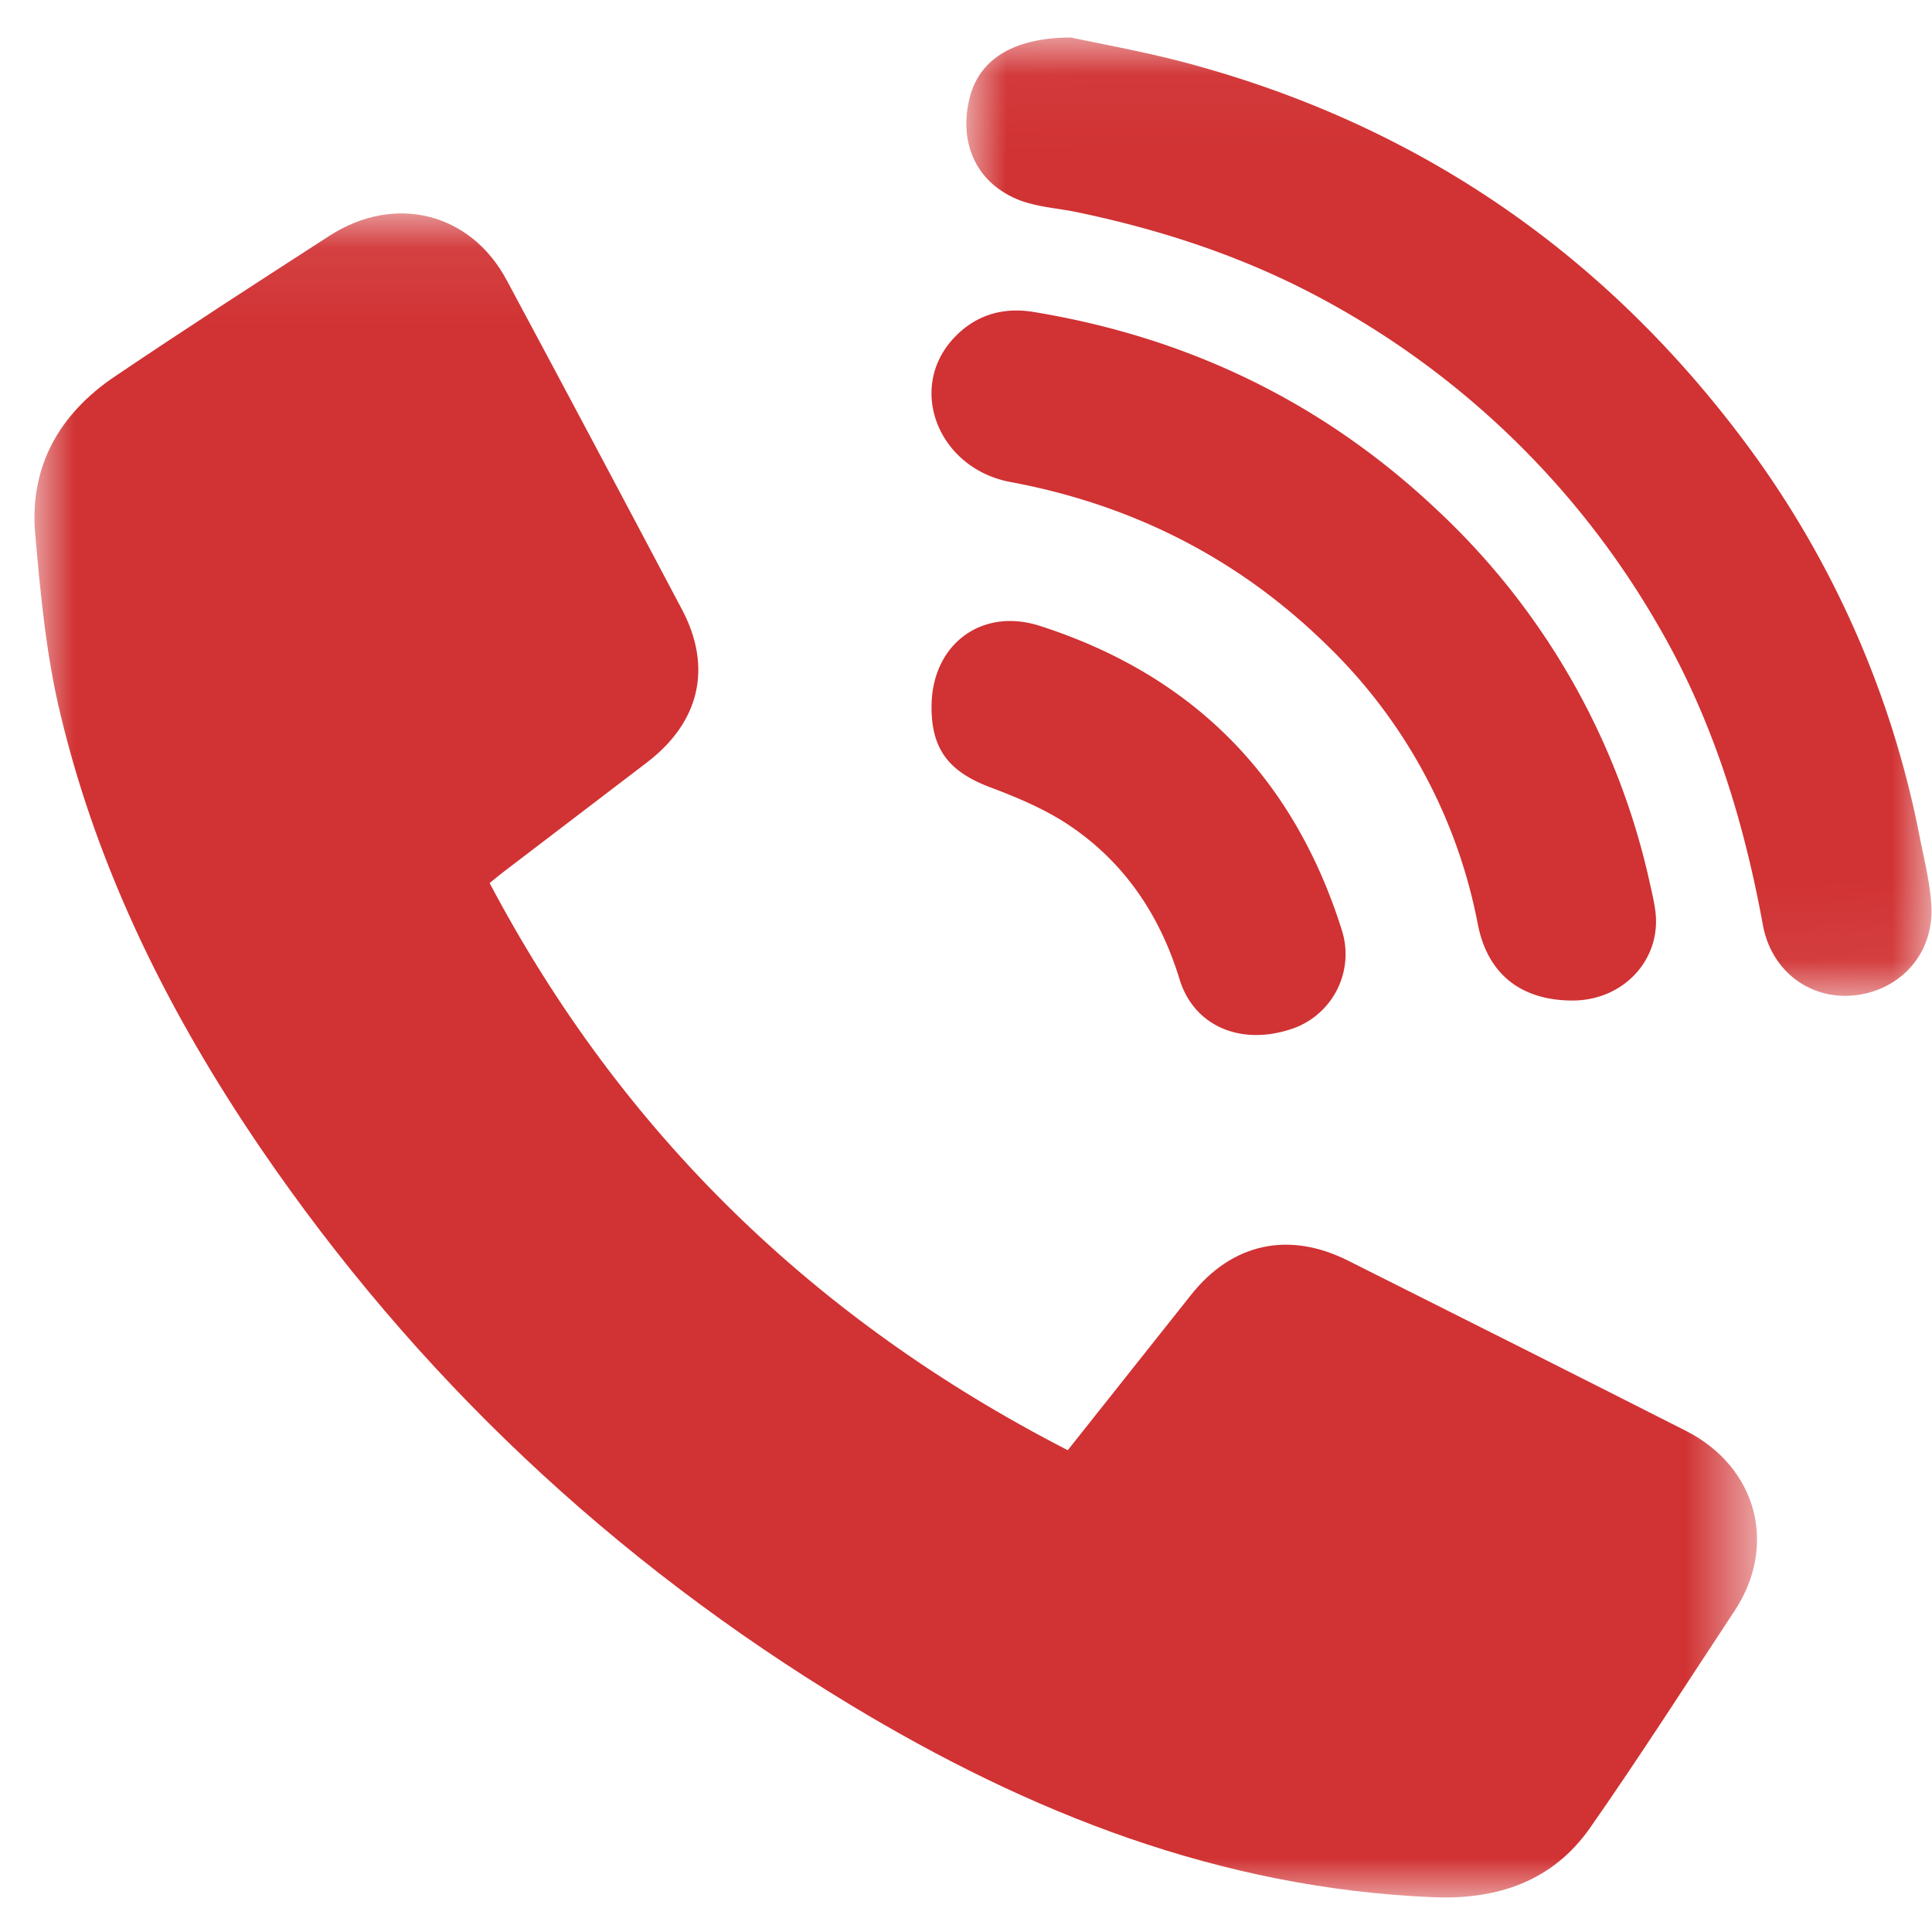<svg xmlns="http://www.w3.org/2000/svg" xmlns:xlink="http://www.w3.org/1999/xlink" width="24" height="24" viewBox="0 0 24 24">
    <defs>
        <path id="a" d="M0 .08h21.398V21H0z"/>
        <path id="c" d="M.005.038h11.989V11.94H.004z"/>
    </defs>
    <g fill="none" fill-rule="evenodd">
        <path d="M-3-3h30v30H-3z"/>
        <g transform="translate(.429 2.571)">
            <mask id="b" fill="#fff">
                <use xlink:href="#a"/>
            </mask>
            <path fill="#D13233" d="M5.653 8.398c1.632 3.09 4.027 5.425 7.182 7.046l1.532-1.93c.508-.64 1.21-.796 1.95-.425 1.4.702 2.8 1.406 4.198 2.115.882.449 1.142 1.423.602 2.238-.595.9-1.176 1.81-1.795 2.695-.46.657-1.143.893-1.945.86-2.652-.11-5.019-1.047-7.24-2.389-2.957-1.787-5.405-4.096-7.332-6.921C1.677 10.03.792 8.257.325 6.315.146 5.58.074 4.813.008 4.057c-.072-.827.296-1.484.989-1.951C1.878 1.512 2.77.934 3.664.358c.81-.523 1.75-.29 2.2.549.73 1.36 1.455 2.725 2.177 4.09.383.722.223 1.401-.433 1.903L5.844 8.246c-.06.045-.117.092-.19.152" mask="url(#b)"/>
        </g>
        <g transform="translate(12 .429)">
            <mask id="d" fill="#fff">
                <use xlink:href="#c"/>
            </mask>
            <path fill="#D13233" d="M1.31.038c.368.08.944.181 1.505.335 2.853.78 5.147 2.377 6.894 4.735a12.025 12.025 0 0 1 2.14 4.869c.056.283.129.568.143.854.03.587-.386 1.046-.96 1.105-.55.056-1.029-.305-1.133-.875-.242-1.325-.638-2.597-1.327-3.765a10.614 10.614 0 0 0-4.087-3.979c-.975-.536-2.017-.883-3.104-1.11-.257-.053-.532-.066-.766-.17-.506-.223-.707-.715-.567-1.26C.165.322.571.037 1.31.037" mask="url(#d)"/>
        </g>
        <path fill="#D13233" d="M19.524 12.429c-.636-.005-1.044-.333-1.165-.943a6.535 6.535 0 0 0-1.894-3.49c-1.082-1.054-2.389-1.724-3.911-2.008-.89-.165-1.287-1.148-.717-1.776.262-.288.602-.402 1-.337 1.935.317 3.605 1.133 5 2.446a8.982 8.982 0 0 1 2.66 4.659c.024.108.05.217.065.326.085.61-.395 1.128-1.038 1.123"/>
        <path fill="#D13233" d="M11.572 8.766c.008-.763.624-1.225 1.349-.99 1.895.611 3.145 1.873 3.745 3.77a.98.98 0 0 1-.656 1.247c-.616.192-1.182-.055-1.357-.628-.241-.787-.674-1.438-1.352-1.9-.302-.206-.652-.354-.998-.484-.515-.194-.737-.474-.731-1.015"/>
    </g>
</svg>
